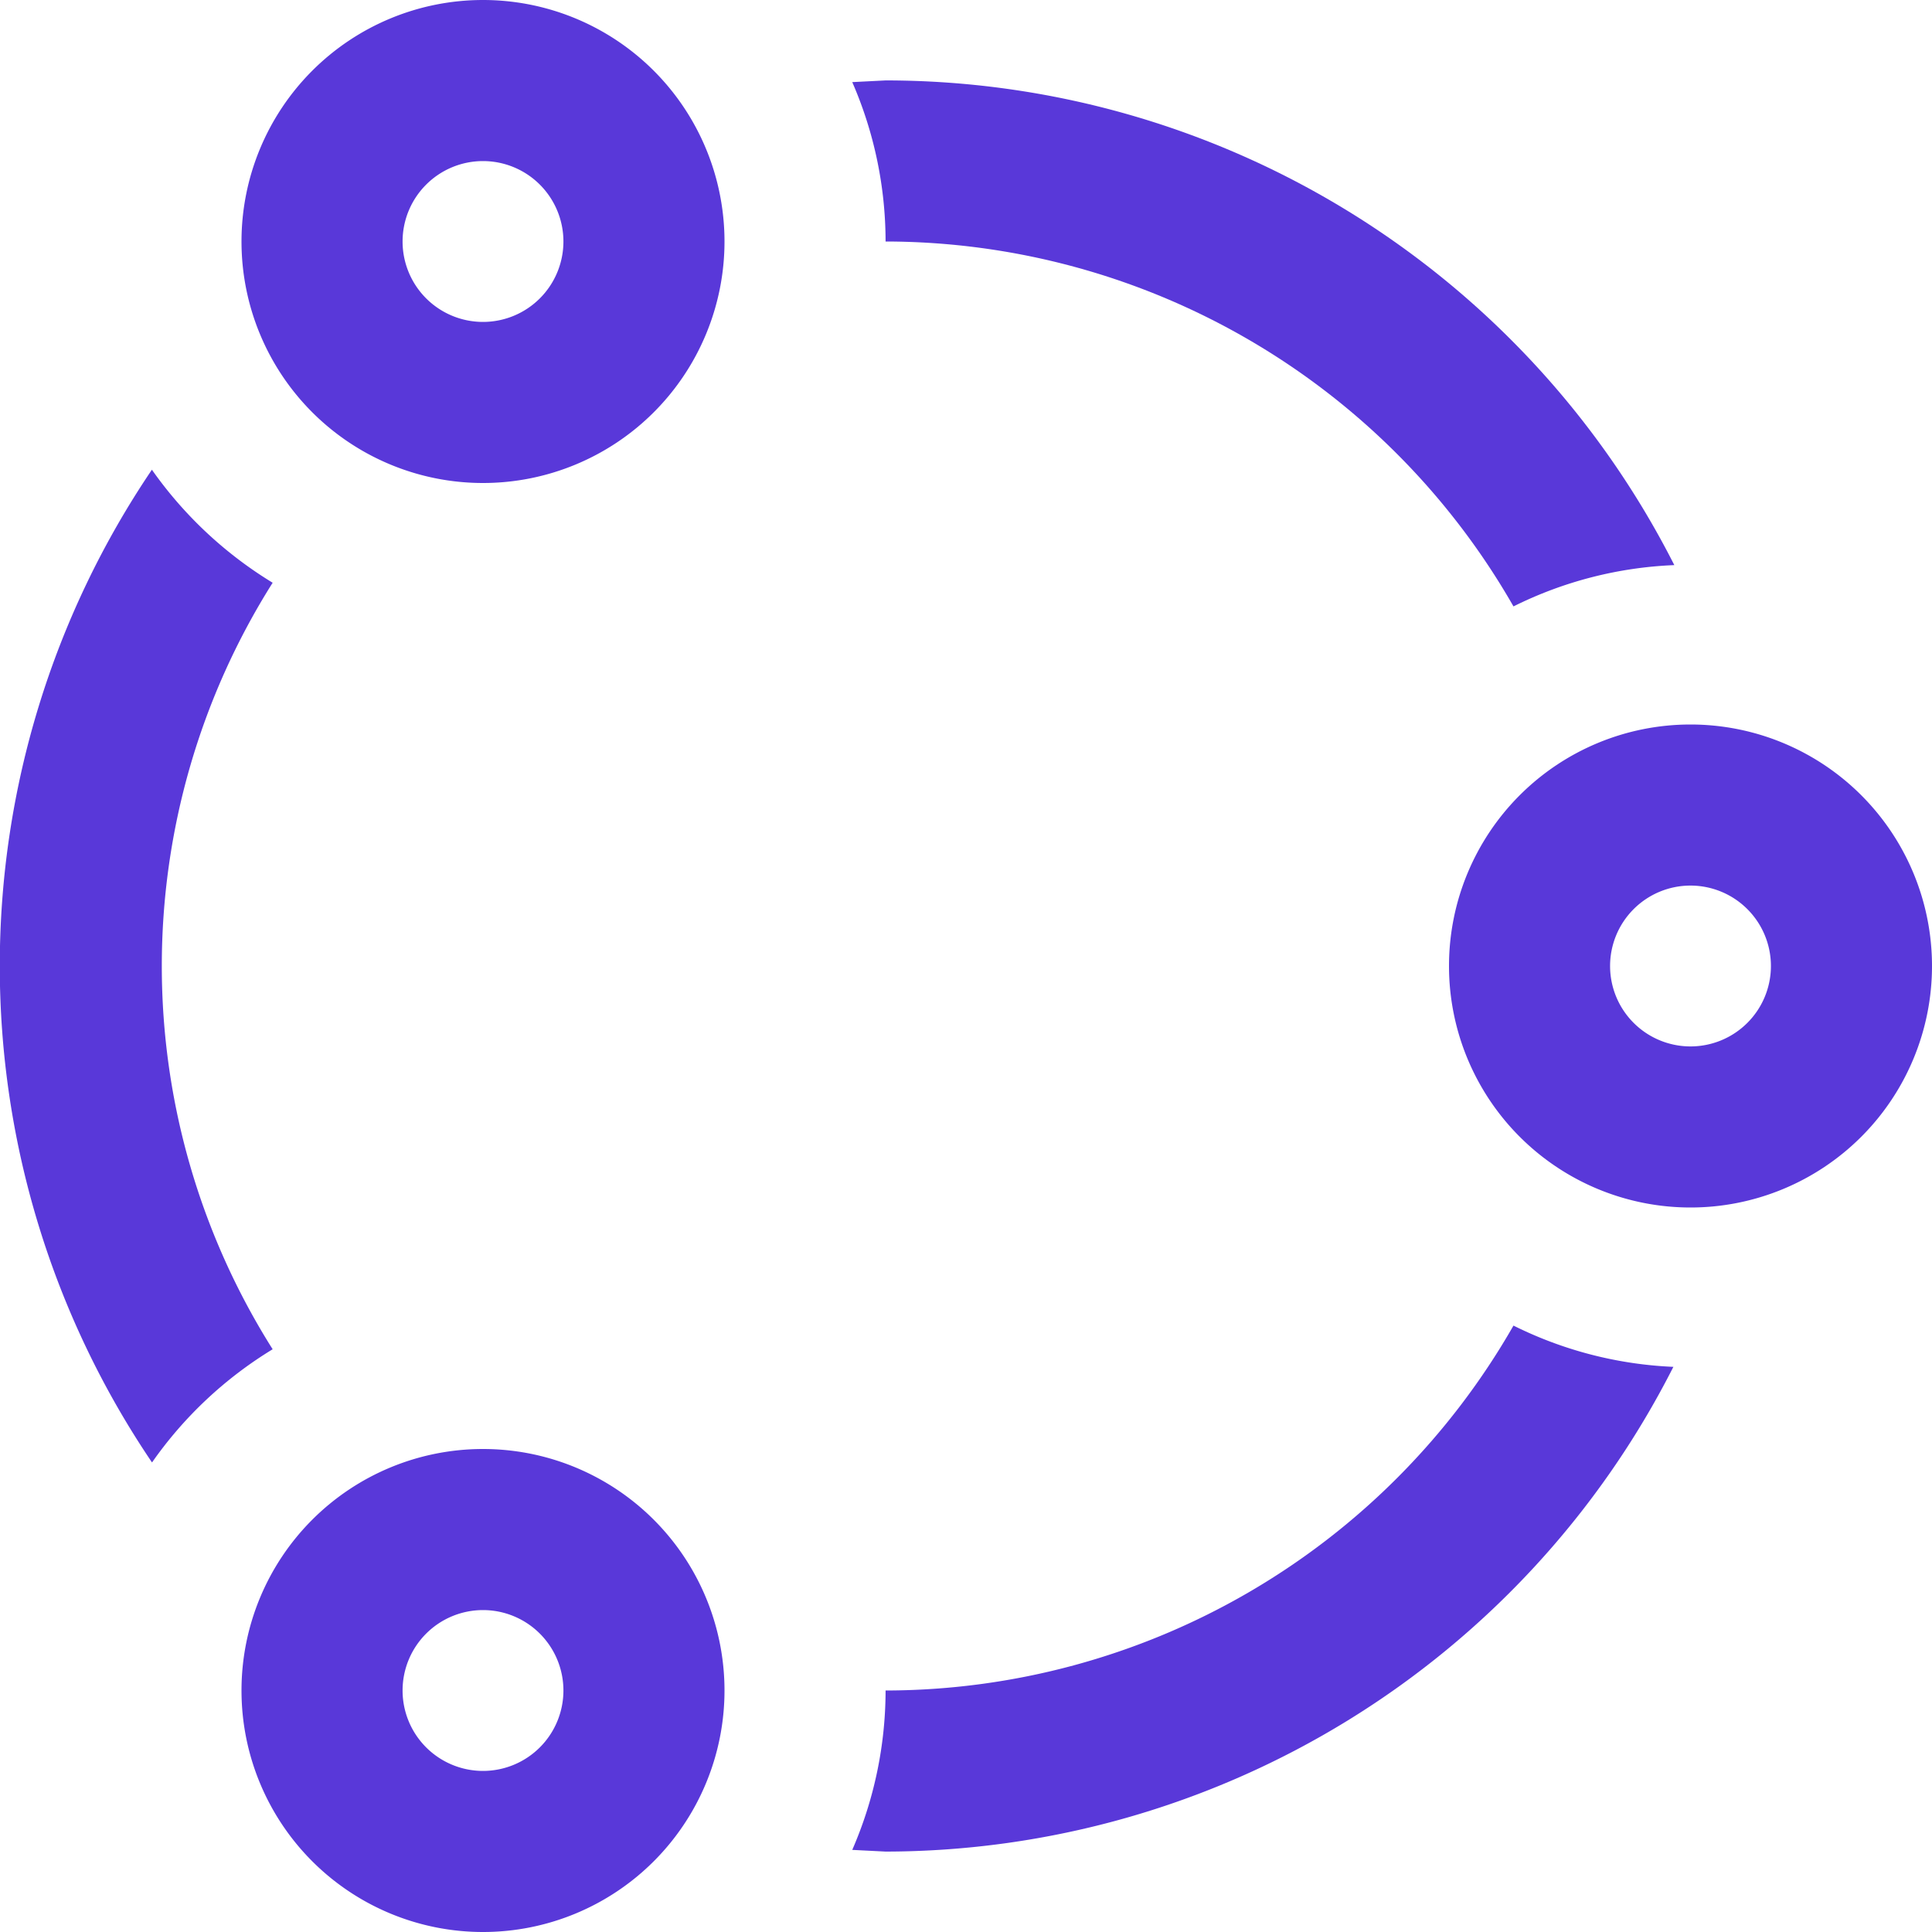 <svg id="Layer_1" data-name="Layer 1" xmlns="http://www.w3.org/2000/svg" viewBox="0 0 80 80"><defs><style>.cls-1{fill:#5938d9;}</style></defs><title>Artboard 31</title><path class="cls-1" d="M70,36.67A3.33,3.33,0,1,1,66.67,40,3.33,3.33,0,0,1,70,36.67Zm-50,30A3.33,3.33,0,1,1,16.67,70,3.33,3.33,0,0,1,20,66.67ZM70,30A10,10,0,1,0,80,40,10,10,0,0,0,70,30ZM20,60A10,10,0,1,0,30,70,10,10,0,0,0,20,60ZM35.29,3.4l1.38-.07A36.63,36.63,0,0,1,69.33,23.4a16.41,16.41,0,0,0-6.66,1.71A30,30,0,0,0,36.67,10,16.56,16.56,0,0,0,35.29,3.4Zm34,53.2A36.63,36.63,0,0,1,36.67,76.67l-1.38-.07A16.56,16.56,0,0,0,36.67,70a30,30,0,0,0,26-15.11A16.41,16.41,0,0,0,69.33,56.6Zm-63,3.95a36.67,36.67,0,0,1,0-41.1,16.78,16.78,0,0,0,5,4.68,29.73,29.73,0,0,0,0,31.74A16.66,16.66,0,0,0,6.3,60.55Z"/><path class="cls-1" d="M20,0A10,10,0,1,0,30,10,10,10,0,0,0,20,0Zm0,13.33A3.33,3.33,0,1,1,23.33,10,3.33,3.33,0,0,1,20,13.33Z"/></svg>